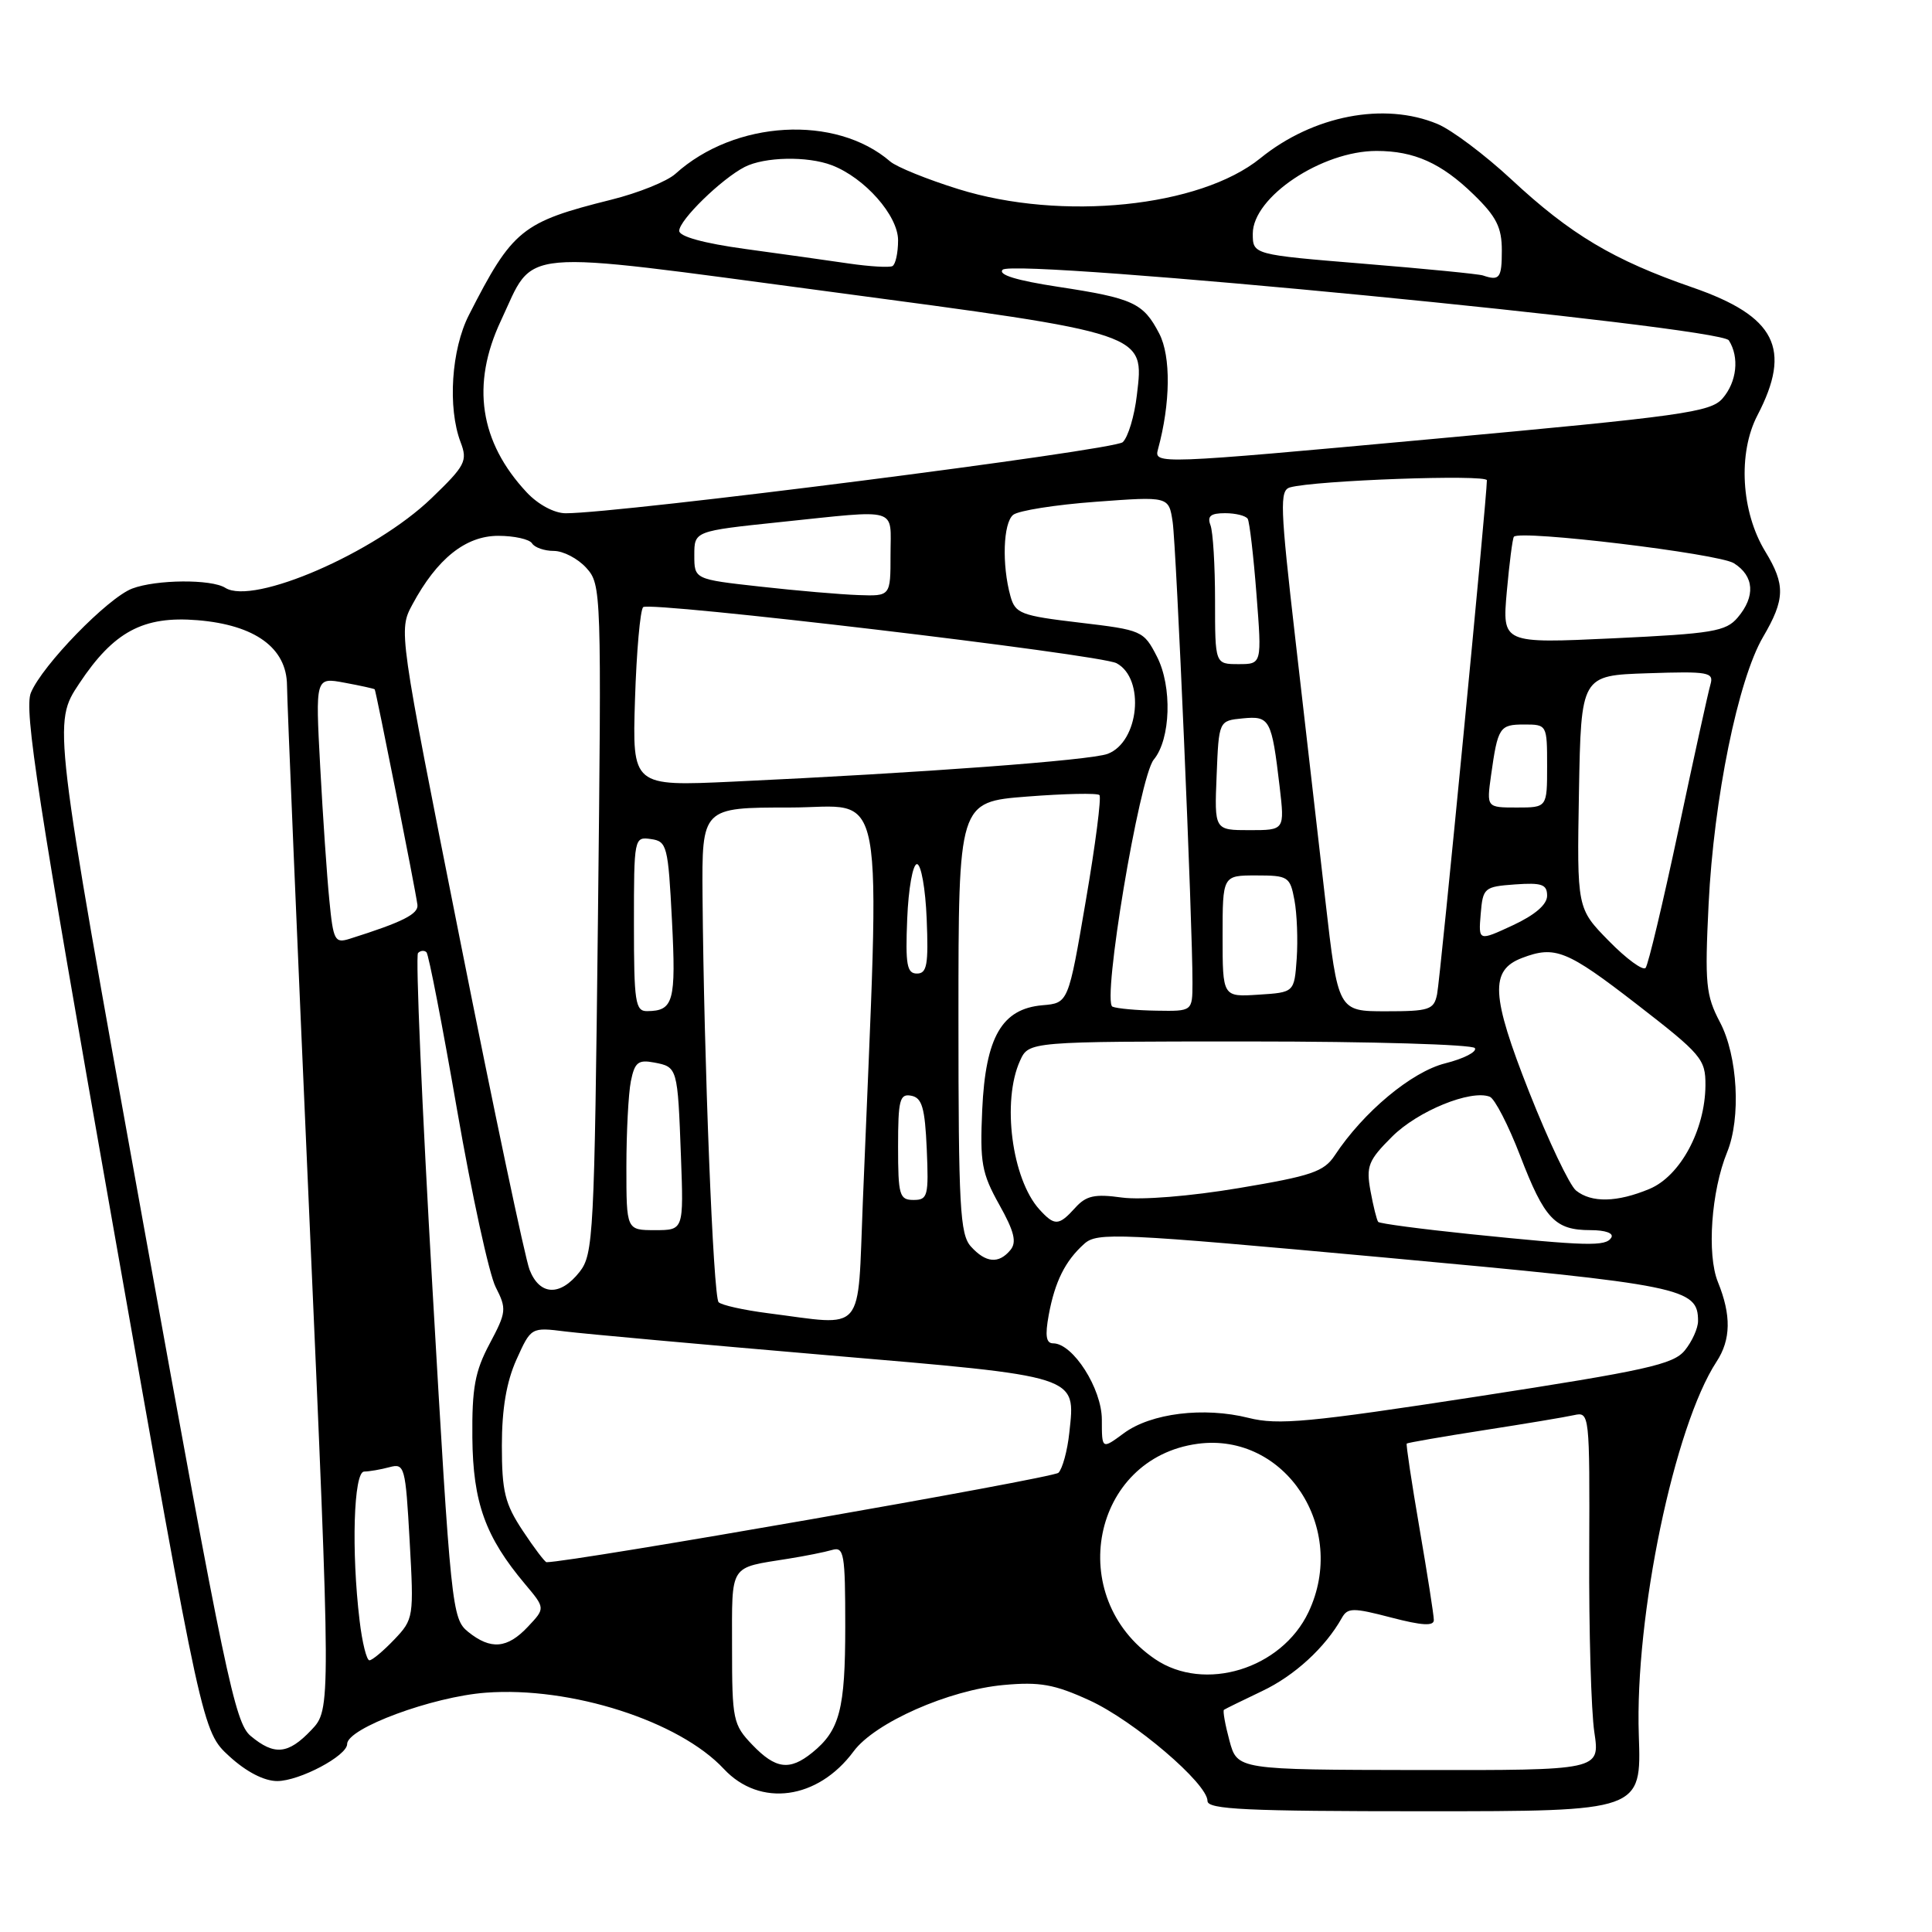 <?xml version="1.0" encoding="UTF-8" standalone="no"?>
<!DOCTYPE svg PUBLIC "-//W3C//DTD SVG 1.1//EN" "http://www.w3.org/Graphics/SVG/1.1/DTD/svg11.dtd" >
<svg xmlns="http://www.w3.org/2000/svg" xmlns:xlink="http://www.w3.org/1999/xlink" version="1.1" viewBox="0 0 256 256">
 <g >
 <path fill="currentColor"
d=" M 217.15 229.92 C 216.61 214.14 221.85 188.99 227.45 180.43 C 229.36 177.52 229.42 174.27 227.63 169.87 C 226.15 166.22 226.75 157.82 228.85 152.68 C 230.71 148.14 230.26 139.92 227.91 135.46 C 226.03 131.88 225.88 130.38 226.40 119.78 C 227.09 105.80 230.30 90.07 233.61 84.41 C 236.54 79.41 236.59 77.48 233.91 73.08 C 230.70 67.82 230.26 60.04 232.87 55.03 C 237.47 46.20 235.29 41.91 224.27 38.09 C 213.80 34.47 208.10 31.07 200.26 23.77 C 196.76 20.52 192.36 17.21 190.48 16.43 C 183.42 13.48 173.99 15.30 167.00 20.97 C 158.99 27.46 140.70 29.33 127.00 25.06 C 122.88 23.78 118.81 22.13 117.96 21.40 C 110.73 15.16 97.37 15.92 89.50 23.03 C 88.40 24.03 84.58 25.57 81.00 26.46 C 69.14 29.42 67.91 30.41 62.14 41.73 C 59.80 46.30 59.30 54.03 61.03 58.59 C 61.98 61.08 61.67 61.69 57.17 66.02 C 49.68 73.24 33.56 80.24 29.85 77.89 C 28.00 76.72 20.71 76.78 17.51 77.99 C 14.27 79.23 5.59 88.16 4.09 91.80 C 3.17 94.04 5.03 106.09 14.90 161.97 C 26.81 229.44 26.81 229.44 30.39 232.72 C 32.64 234.78 35.00 236.00 36.74 236.00 C 39.69 235.99 46.00 232.65 46.00 231.09 C 46.00 229.00 57.29 224.82 64.37 224.29 C 75.63 223.44 89.99 228.04 95.91 234.39 C 100.70 239.52 108.36 238.48 113.11 232.06 C 115.92 228.26 125.72 223.93 132.99 223.27 C 137.77 222.83 139.72 223.18 144.35 225.30 C 150.23 227.99 160.00 236.32 160.00 238.64 C 160.00 239.76 165.14 240.00 188.75 240.00 C 217.50 240.00 217.50 240.00 217.15 229.92 Z  M 162.91 230.65 C 162.34 228.53 162.01 226.69 162.18 226.56 C 162.36 226.43 164.63 225.32 167.23 224.08 C 171.54 222.04 175.61 218.30 177.81 214.37 C 178.57 213.02 179.28 213.01 184.33 214.33 C 188.43 215.40 190.00 215.49 189.99 214.66 C 189.99 214.02 189.13 208.55 188.09 202.50 C 187.05 196.45 186.29 191.40 186.40 191.28 C 186.51 191.17 191.08 190.37 196.55 189.52 C 202.02 188.67 207.43 187.77 208.58 187.51 C 210.62 187.06 210.65 187.32 210.58 205.77 C 210.53 216.07 210.84 226.77 211.26 229.54 C 212.01 234.57 212.01 234.57 187.98 234.54 C 163.95 234.50 163.95 234.50 162.91 230.65 Z  M 99.69 231.20 C 97.13 228.53 97.00 227.89 97.00 218.26 C 97.00 207.07 96.53 207.81 104.50 206.53 C 106.70 206.18 109.29 205.66 110.25 205.38 C 111.84 204.91 112.00 205.84 112.00 215.50 C 112.00 226.49 111.27 229.28 107.63 232.23 C 104.63 234.66 102.78 234.42 99.69 231.20 Z  M 33.21 230.02 C 31.12 228.28 29.81 222.00 18.96 161.96 C 7.01 95.82 7.01 95.82 10.50 90.57 C 15.07 83.68 18.99 81.59 26.17 82.18 C 33.81 82.81 37.99 85.86 38.03 90.82 C 38.04 92.84 39.36 124.20 40.96 160.50 C 43.86 226.50 43.86 226.50 41.24 229.25 C 38.18 232.47 36.35 232.64 33.21 230.02 Z  M 153.05 219.84 C 141.00 211.64 144.65 193.20 158.70 191.31 C 170.28 189.76 178.66 202.49 173.38 213.62 C 169.80 221.16 159.60 224.28 153.05 219.84 Z  M 47.65 214.75 C 46.54 205.53 46.86 195.00 48.25 194.99 C 48.94 194.98 50.45 194.72 51.60 194.41 C 53.61 193.87 53.73 194.29 54.28 204.17 C 54.85 214.31 54.81 214.55 52.24 217.25 C 50.80 218.76 49.32 220.00 48.95 220.00 C 48.58 220.00 47.99 217.64 47.65 214.75 Z  M 62.02 216.22 C 59.89 214.49 59.74 213.05 57.30 170.66 C 55.91 146.59 55.05 126.62 55.39 126.28 C 55.72 125.94 56.23 125.90 56.51 126.18 C 56.80 126.46 58.62 135.87 60.57 147.10 C 62.52 158.32 64.82 168.87 65.68 170.55 C 67.15 173.43 67.11 173.86 64.88 178.05 C 62.93 181.71 62.53 183.92 62.59 190.50 C 62.67 199.10 64.31 203.65 69.58 209.91 C 72.26 213.10 72.26 213.10 69.95 215.55 C 67.22 218.46 65.02 218.64 62.02 216.22 Z  M 69.26 202.82 C 66.90 199.25 66.50 197.63 66.50 191.55 C 66.50 186.68 67.11 183.10 68.43 180.16 C 70.37 175.86 70.37 175.86 74.93 176.43 C 77.44 176.74 93.00 178.15 109.50 179.56 C 143.20 182.43 142.51 182.21 141.69 189.84 C 141.44 192.22 140.78 194.62 140.25 195.15 C 139.54 195.86 75.75 207.00 72.42 207.00 C 72.21 207.00 70.78 205.12 69.26 202.82 Z  M 146.00 188.11 C 146.00 184.00 142.17 178.00 139.55 178.00 C 138.61 178.00 138.46 176.99 138.96 174.25 C 139.78 169.82 141.13 167.09 143.66 164.82 C 145.38 163.26 148.00 163.38 183.49 166.63 C 223.03 170.26 225.00 170.66 225.00 175.04 C 225.00 176.00 224.21 177.75 223.25 178.93 C 221.73 180.80 218.15 181.59 195.73 185.05 C 173.43 188.48 169.35 188.86 165.45 187.88 C 159.52 186.39 152.50 187.25 148.90 189.92 C 146.00 192.06 146.00 192.06 146.00 188.11 Z  M 101.71 174.00 C 98.53 173.59 95.61 172.94 95.22 172.55 C 94.51 171.84 93.27 140.50 93.09 118.75 C 93.00 107.00 93.00 107.00 104.66 107.00 C 117.62 107.00 116.65 101.78 114.33 159.25 C 113.60 177.09 114.82 175.67 101.71 174.00 Z  M 70.17 168.25 C 69.58 166.74 65.43 147.06 60.95 124.51 C 52.80 83.53 52.80 83.53 54.65 80.09 C 57.91 74.03 61.70 71.00 66.02 71.00 C 68.14 71.00 70.16 71.45 70.50 72.00 C 70.84 72.55 72.14 73.00 73.38 73.00 C 74.63 73.00 76.57 74.01 77.69 75.25 C 79.69 77.46 79.71 78.29 79.23 121.78 C 78.76 163.69 78.63 166.20 76.80 168.53 C 74.23 171.80 71.51 171.68 70.17 168.25 Z  M 128.65 165.17 C 127.20 163.56 127.00 159.96 127.00 134.80 C 127.00 106.26 127.00 106.26 136.08 105.55 C 141.08 105.16 145.40 105.07 145.68 105.35 C 145.96 105.63 145.15 111.94 143.87 119.38 C 141.56 132.91 141.56 132.91 138.13 133.20 C 132.75 133.67 130.59 137.41 130.15 147.03 C 129.83 154.07 130.08 155.45 132.40 159.61 C 134.40 163.18 134.75 164.60 133.88 165.64 C 132.34 167.50 130.62 167.35 128.65 165.17 Z  M 194.74 163.52 C 188.27 162.85 182.82 162.13 182.62 161.91 C 182.43 161.68 181.97 159.84 181.60 157.82 C 181.00 154.52 181.30 153.76 184.46 150.61 C 187.85 147.22 194.87 144.35 197.40 145.32 C 198.06 145.58 199.87 149.09 201.43 153.14 C 204.66 161.54 206.04 163.00 210.75 163.00 C 212.74 163.00 213.87 163.41 213.50 164.00 C 212.77 165.18 210.35 165.12 194.74 163.52 Z  M 83.00 154.62 C 83.00 150.02 83.27 144.91 83.59 143.28 C 84.10 140.76 84.56 140.39 86.68 140.79 C 89.78 141.38 89.79 141.43 90.23 153.25 C 90.59 163.00 90.59 163.00 86.80 163.00 C 83.00 163.00 83.00 163.00 83.00 154.62 Z  M 137.72 160.25 C 134.07 156.21 132.73 145.89 135.16 140.55 C 136.32 138.00 136.32 138.00 165.60 138.00 C 181.71 138.00 195.13 138.40 195.43 138.88 C 195.73 139.37 193.96 140.28 191.49 140.90 C 187.04 142.02 180.66 147.34 176.86 153.10 C 175.43 155.26 173.77 155.82 164.14 157.43 C 157.70 158.51 151.22 159.03 148.65 158.68 C 145.05 158.18 143.92 158.43 142.47 160.04 C 140.29 162.45 139.74 162.47 137.72 160.25 Z  M 119.00 151.93 C 119.00 145.73 119.22 144.89 120.75 145.19 C 122.17 145.46 122.56 146.78 122.80 152.26 C 123.07 158.48 122.93 159.00 121.05 159.00 C 119.18 159.00 119.00 158.39 119.00 151.93 Z  M 208.83 157.75 C 207.98 157.06 205.19 151.20 202.63 144.72 C 197.57 131.90 197.39 128.56 201.69 126.93 C 206.05 125.27 207.62 125.90 216.87 133.06 C 225.47 139.72 226.00 140.34 225.98 143.81 C 225.94 149.72 222.64 155.84 218.56 157.54 C 214.27 159.33 210.88 159.40 208.83 157.75 Z  M 84.00 122.43 C 84.00 111.00 84.03 110.86 86.25 111.18 C 88.38 111.48 88.53 112.06 89.04 122.00 C 89.59 132.73 89.25 133.95 85.75 133.98 C 84.18 134.00 84.00 132.79 84.00 122.43 Z  M 147.41 133.39 C 145.99 132.80 150.97 102.95 152.88 100.65 C 155.13 97.94 155.34 90.96 153.30 87.00 C 151.54 83.57 151.32 83.48 143.04 82.50 C 135.25 81.58 134.53 81.30 133.89 79.00 C 132.74 74.84 132.92 69.31 134.25 68.22 C 134.94 67.66 139.86 66.88 145.18 66.49 C 154.87 65.77 154.87 65.77 155.38 69.14 C 155.87 72.37 158.03 122.55 158.01 130.25 C 158.00 134.00 158.00 134.00 153.25 133.92 C 150.64 133.88 148.01 133.64 147.41 133.39 Z  M 175.61 119.25 C 174.68 111.14 172.90 95.62 171.65 84.76 C 169.62 67.08 169.54 64.97 170.94 64.58 C 174.28 63.65 197.00 62.83 197.02 63.64 C 197.05 65.60 190.85 129.68 190.42 131.75 C 190.00 133.80 189.39 134.00 183.63 134.00 C 177.30 134.00 177.30 134.00 175.61 119.25 Z  M 162.00 124.05 C 162.00 116.00 162.00 116.00 166.45 116.00 C 170.70 116.00 170.94 116.16 171.52 119.27 C 171.86 121.07 171.99 124.56 171.82 127.02 C 171.50 131.50 171.50 131.50 166.75 131.80 C 162.00 132.11 162.00 132.11 162.00 124.05 Z  M 120.21 121.75 C 120.37 117.76 120.95 114.50 121.50 114.50 C 122.05 114.50 122.63 117.76 122.79 121.75 C 123.04 127.83 122.83 129.00 121.50 129.00 C 120.17 129.00 119.96 127.83 120.21 121.75 Z  M 213.18 124.68 C 208.95 120.37 208.95 120.37 209.22 104.93 C 209.50 89.50 209.50 89.50 218.33 89.21 C 226.42 88.94 227.12 89.07 226.64 90.71 C 226.35 91.69 224.44 100.38 222.40 110.00 C 220.35 119.62 218.40 127.84 218.05 128.25 C 217.70 128.66 215.50 127.05 213.18 124.68 Z  M 43.64 119.28 C 43.32 116.10 42.78 108.15 42.43 101.62 C 41.79 89.74 41.79 89.74 45.64 90.46 C 47.76 90.85 49.57 91.25 49.65 91.34 C 49.82 91.52 55.03 117.76 55.31 119.88 C 55.48 121.11 53.36 122.18 46.35 124.39 C 44.36 125.02 44.16 124.64 43.64 119.28 Z  M 196.20 121.11 C 196.49 117.63 196.66 117.49 200.75 117.19 C 204.30 116.94 205.00 117.18 205.00 118.69 C 205.00 119.86 203.39 121.24 200.45 122.61 C 195.90 124.72 195.90 124.72 196.20 121.11 Z  M 161.21 102.75 C 161.50 95.50 161.50 95.50 164.66 95.19 C 168.27 94.84 168.50 95.28 169.56 104.25 C 170.23 110.00 170.23 110.00 165.57 110.00 C 160.91 110.00 160.91 110.00 161.21 102.75 Z  M 197.57 102.75 C 198.47 96.35 198.69 96.00 201.97 96.00 C 204.98 96.00 205.00 96.04 205.00 101.50 C 205.00 107.00 205.00 107.00 200.99 107.00 C 196.98 107.00 196.98 107.00 197.57 102.75 Z  M 84.14 92.68 C 84.34 86.34 84.83 80.84 85.22 80.45 C 86.03 79.64 145.76 86.71 147.95 87.88 C 151.76 89.92 150.94 98.32 146.77 99.89 C 144.49 100.75 122.09 102.41 97.14 103.57 C 83.78 104.19 83.78 104.19 84.14 92.68 Z  M 161.00 79.58 C 161.00 74.95 160.73 70.45 160.39 69.58 C 159.94 68.39 160.42 68.00 162.33 68.00 C 163.74 68.00 165.08 68.34 165.33 68.75 C 165.57 69.16 166.10 73.66 166.49 78.75 C 167.21 88.00 167.21 88.00 164.11 88.00 C 161.00 88.00 161.00 88.00 161.00 79.58 Z  M 199.66 78.38 C 200.00 74.60 200.42 71.33 200.60 71.12 C 201.40 70.18 227.71 73.35 229.75 74.63 C 232.45 76.33 232.63 79.03 230.25 81.83 C 228.69 83.67 226.92 83.96 213.78 84.58 C 199.05 85.27 199.05 85.27 199.66 78.38 Z  M 100.75 77.73 C 92.00 76.76 92.00 76.76 92.00 73.56 C 92.00 70.37 92.00 70.37 103.36 69.18 C 119.36 67.52 118.00 67.12 118.00 73.50 C 118.00 79.00 118.00 79.00 113.75 78.85 C 111.41 78.77 105.56 78.27 100.75 77.73 Z  M 69.80 65.25 C 63.55 58.57 62.40 50.95 66.37 42.50 C 70.95 32.75 67.74 33.03 109.66 38.61 C 152.15 44.27 151.62 44.09 150.64 52.36 C 150.32 55.12 149.48 57.92 148.77 58.59 C 147.65 59.66 82.04 68.03 74.94 68.01 C 73.44 68.00 71.31 66.86 69.80 65.25 Z  M 153.44 59.53 C 155.10 53.45 155.17 47.23 153.61 44.21 C 151.50 40.14 150.17 39.52 140.18 38.00 C 134.69 37.16 132.20 36.40 132.86 35.74 C 134.40 34.20 227.94 43.29 229.08 45.10 C 230.50 47.33 230.14 50.61 228.25 52.79 C 226.67 54.62 222.98 55.13 189.69 58.18 C 153.30 61.52 152.89 61.53 153.44 59.53 Z  M 196.50 36.50 C 195.95 36.31 188.86 35.61 180.75 34.95 C 166.00 33.74 166.00 33.74 166.00 30.96 C 166.00 26.11 175.14 20.00 182.40 20.00 C 187.39 20.00 190.98 21.61 195.25 25.76 C 198.29 28.71 199.00 30.13 199.00 33.20 C 199.00 36.85 198.70 37.25 196.50 36.50 Z  M 112.50 34.92 C 109.75 34.51 103.56 33.65 98.75 32.99 C 93.27 32.24 90.00 31.34 90.00 30.59 C 90.00 29.16 95.60 23.70 98.68 22.12 C 101.31 20.78 106.98 20.66 110.21 21.89 C 114.57 23.55 119.00 28.56 119.00 31.84 C 119.00 33.51 118.66 35.05 118.25 35.26 C 117.84 35.47 115.25 35.32 112.50 34.92 Z "/>
</g>
</svg>